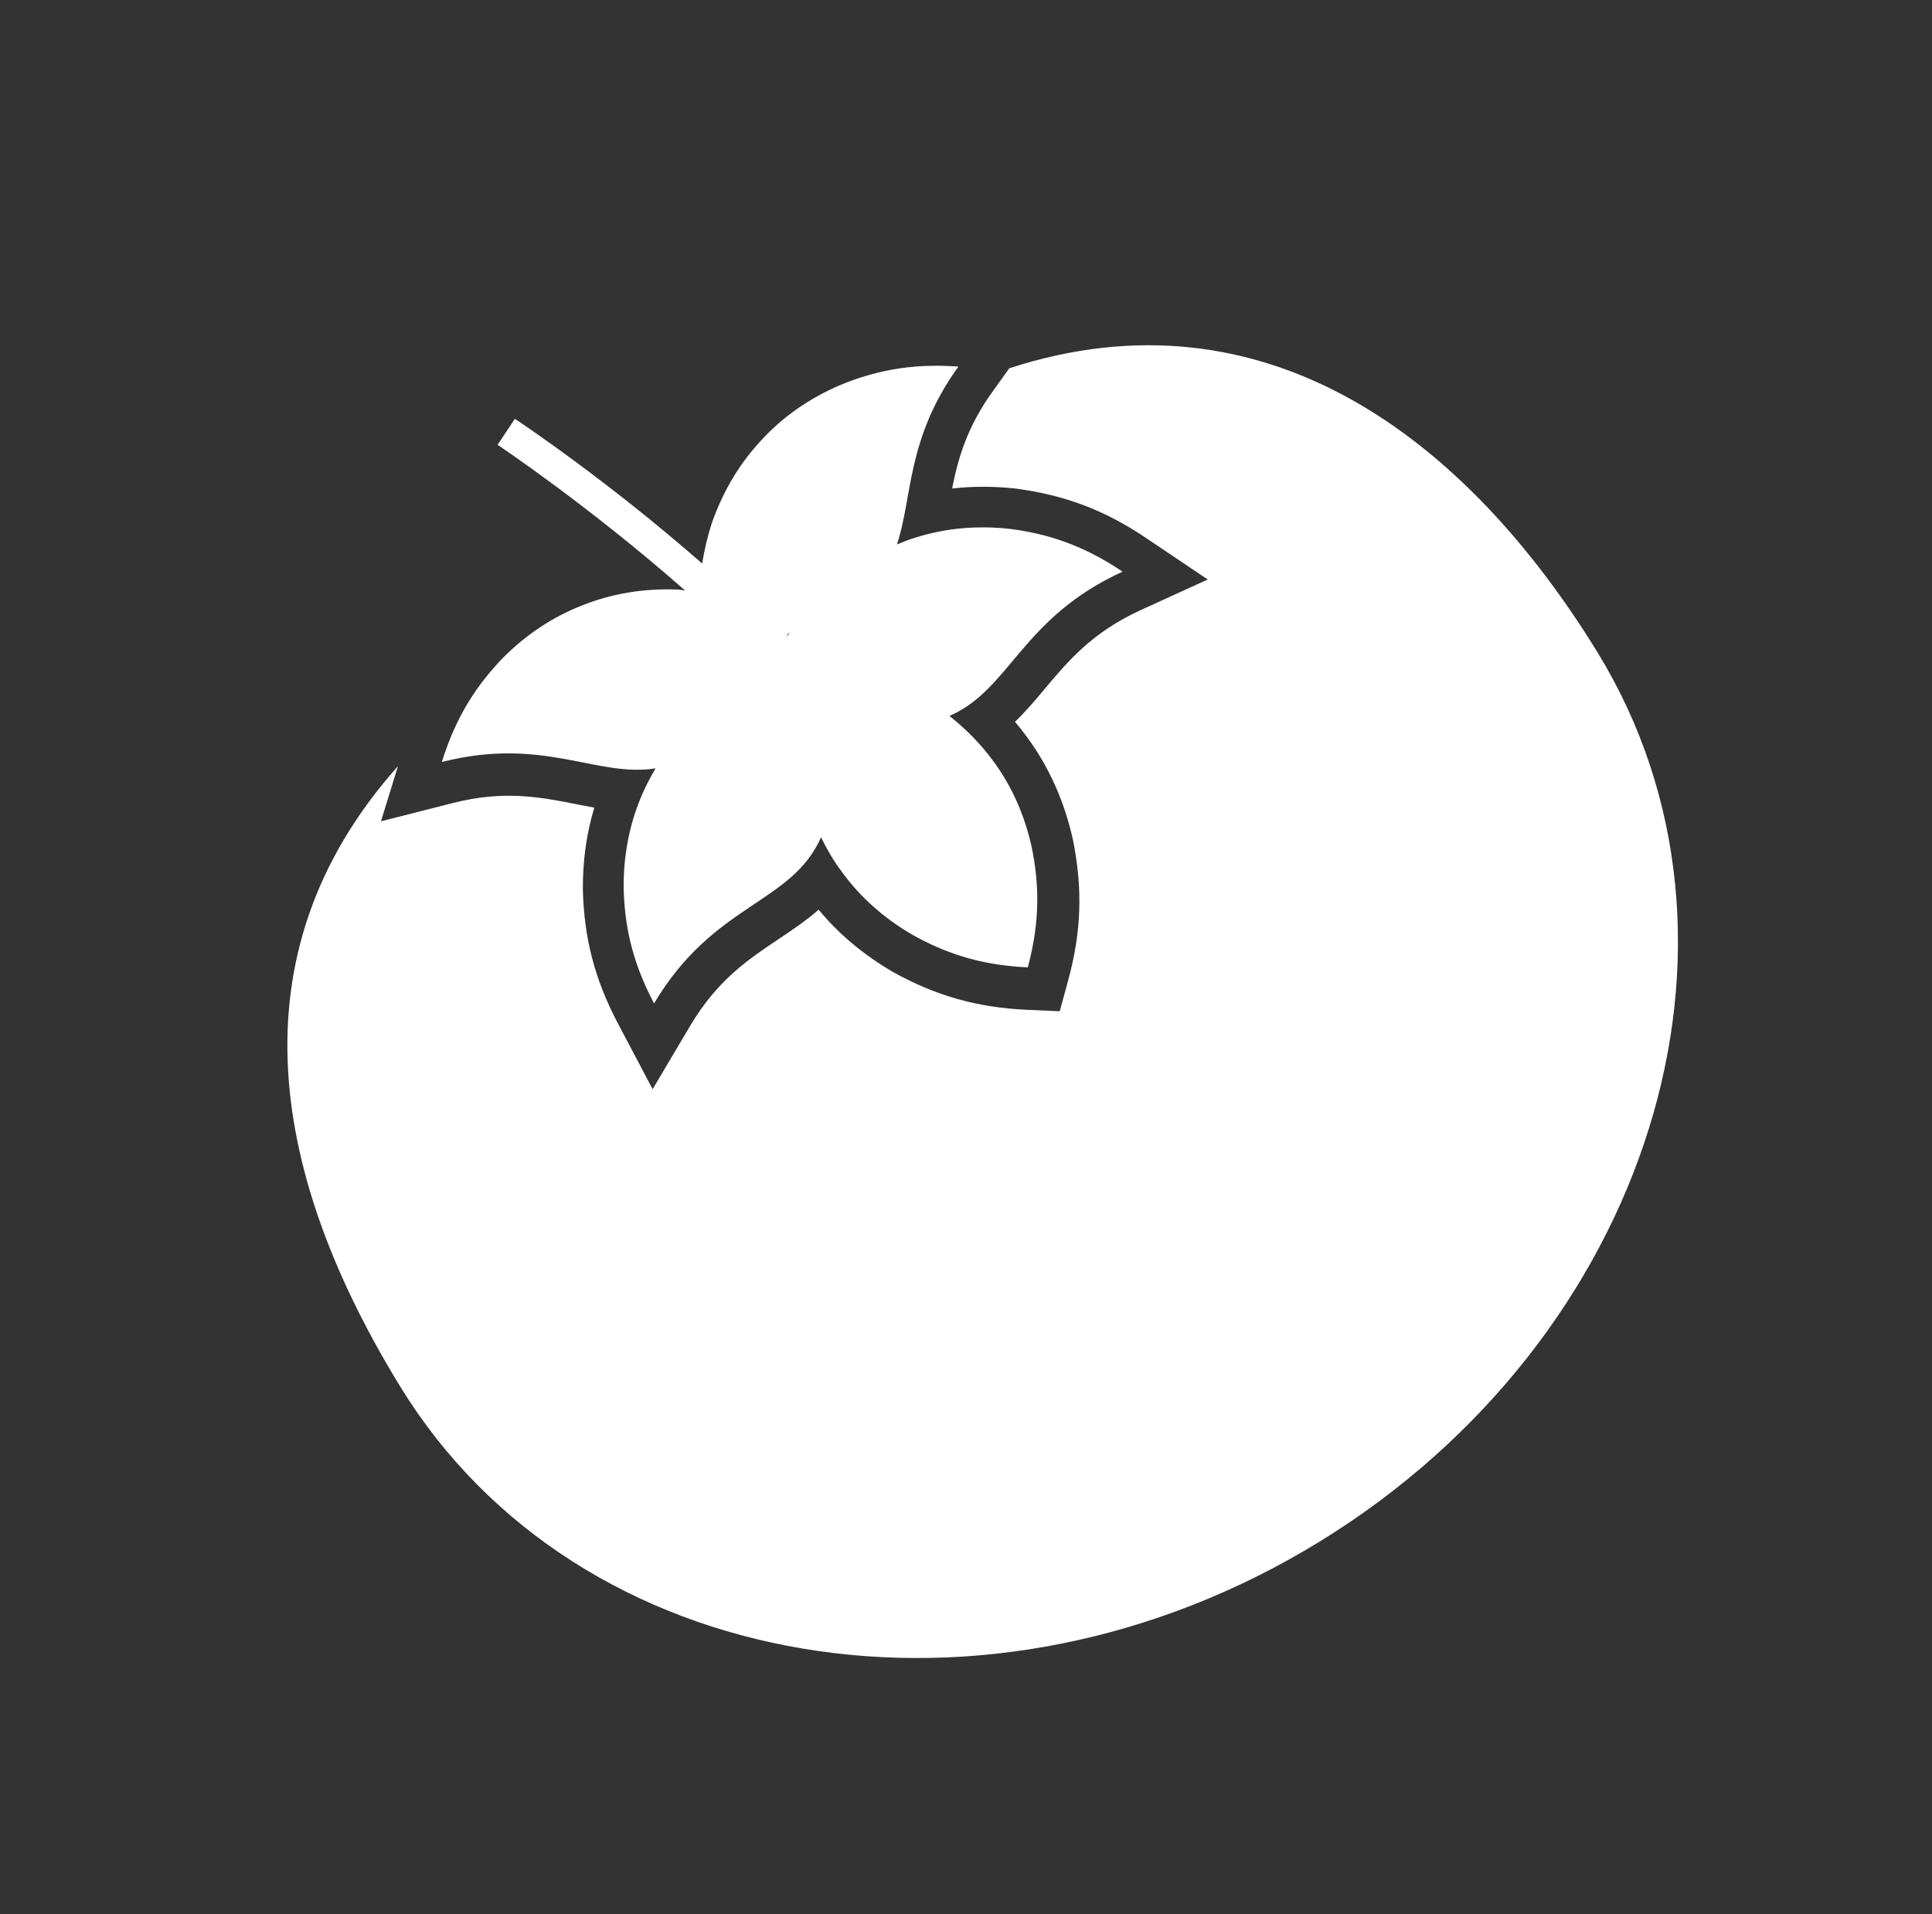 <svg width="110" height="109" viewBox="0 0 110 109" fill="none" xmlns="http://www.w3.org/2000/svg">
<rect x="0" y="0" width="110" height="109" fill="#333333" stroke="none"/>
<path d="M57.465 20.97L56.513 22.297C55.051 24.329 54.546 26.117 54.21 27.818C55.392 27.681 56.61 27.685 57.851 27.823C60.66 28.197 62.935 29.068 65.268 30.646L68.763 32.998L64.93 34.748C62.186 36.008 60.826 37.628 59.505 39.198C58.968 39.843 58.417 40.499 57.789 41.102C58.022 41.374 58.245 41.657 58.453 41.943C59.721 43.652 60.605 45.633 61.091 47.827C61.649 50.609 61.569 53.036 60.835 55.756L60.337 57.583L58.448 57.5C55.635 57.368 53.293 56.707 50.853 55.354C49.178 54.376 47.76 53.196 46.608 51.799C45.88 52.442 45.089 52.966 44.316 53.484C42.615 54.622 40.851 55.798 39.309 58.392L37.158 62.02L35.19 58.294C33.876 55.807 33.255 53.456 33.186 50.662C33.176 49.021 33.391 47.461 33.837 45.987C33.49 45.927 33.142 45.858 32.8 45.789C30.79 45.394 28.709 44.981 25.781 45.727L21.691 46.767L22.658 43.626C12.983 54.493 15.607 67.263 22.806 78.983C32.89 95.4 56.318 99.34 75.134 87.782C93.947 76.227 101.029 53.547 90.945 37.13C83.513 25.029 72.085 16.217 57.465 20.97Z" fill="white"/>
<path d="M36.584 45.183C35.869 46.817 35.495 48.606 35.509 50.555C35.556 52.523 35.906 54.62 37.24 57.138C40.654 51.393 45.047 51.503 46.748 47.677C47.074 48.349 47.442 48.985 47.885 49.58C48.923 51.031 50.276 52.256 51.963 53.237C53.684 54.193 55.664 54.956 58.519 55.084C59.261 52.333 59.136 50.212 58.75 48.278C58.333 46.374 57.581 44.715 56.511 43.283C55.822 42.349 54.998 41.513 54.055 40.767C57.525 39.269 58.138 35.189 63.914 32.552C61.548 30.956 59.5 30.382 57.552 30.123C55.615 29.9 53.801 30.081 52.098 30.62C51.745 30.728 51.41 30.858 51.068 31.002C51.97 28.299 51.593 25.003 54.569 20.873C51.72 20.665 49.654 21.181 47.838 21.926C46.042 22.696 44.557 23.75 43.347 25.066C42.13 26.37 41.18 27.93 40.533 29.772C40.296 30.496 40.114 31.273 39.977 32.088C34.67 27.435 29.755 24.139 29.314 23.848L28.331 25.329C28.436 25.401 33.563 28.829 39.008 33.627C38.859 33.598 38.705 33.578 38.558 33.57C36.609 33.497 34.812 33.81 33.15 34.471C31.492 35.118 29.959 36.12 28.59 37.506C27.236 38.932 26.002 40.661 25.157 43.389C30.935 41.918 33.971 44.285 37.324 43.752C37.054 44.218 36.799 44.691 36.584 45.183ZM44.868 36.065C44.888 36.053 44.915 36.052 44.933 36.047C44.881 36.122 44.83 36.208 44.781 36.287C44.808 36.216 44.839 36.142 44.868 36.065Z" fill="white"/>
</svg>
